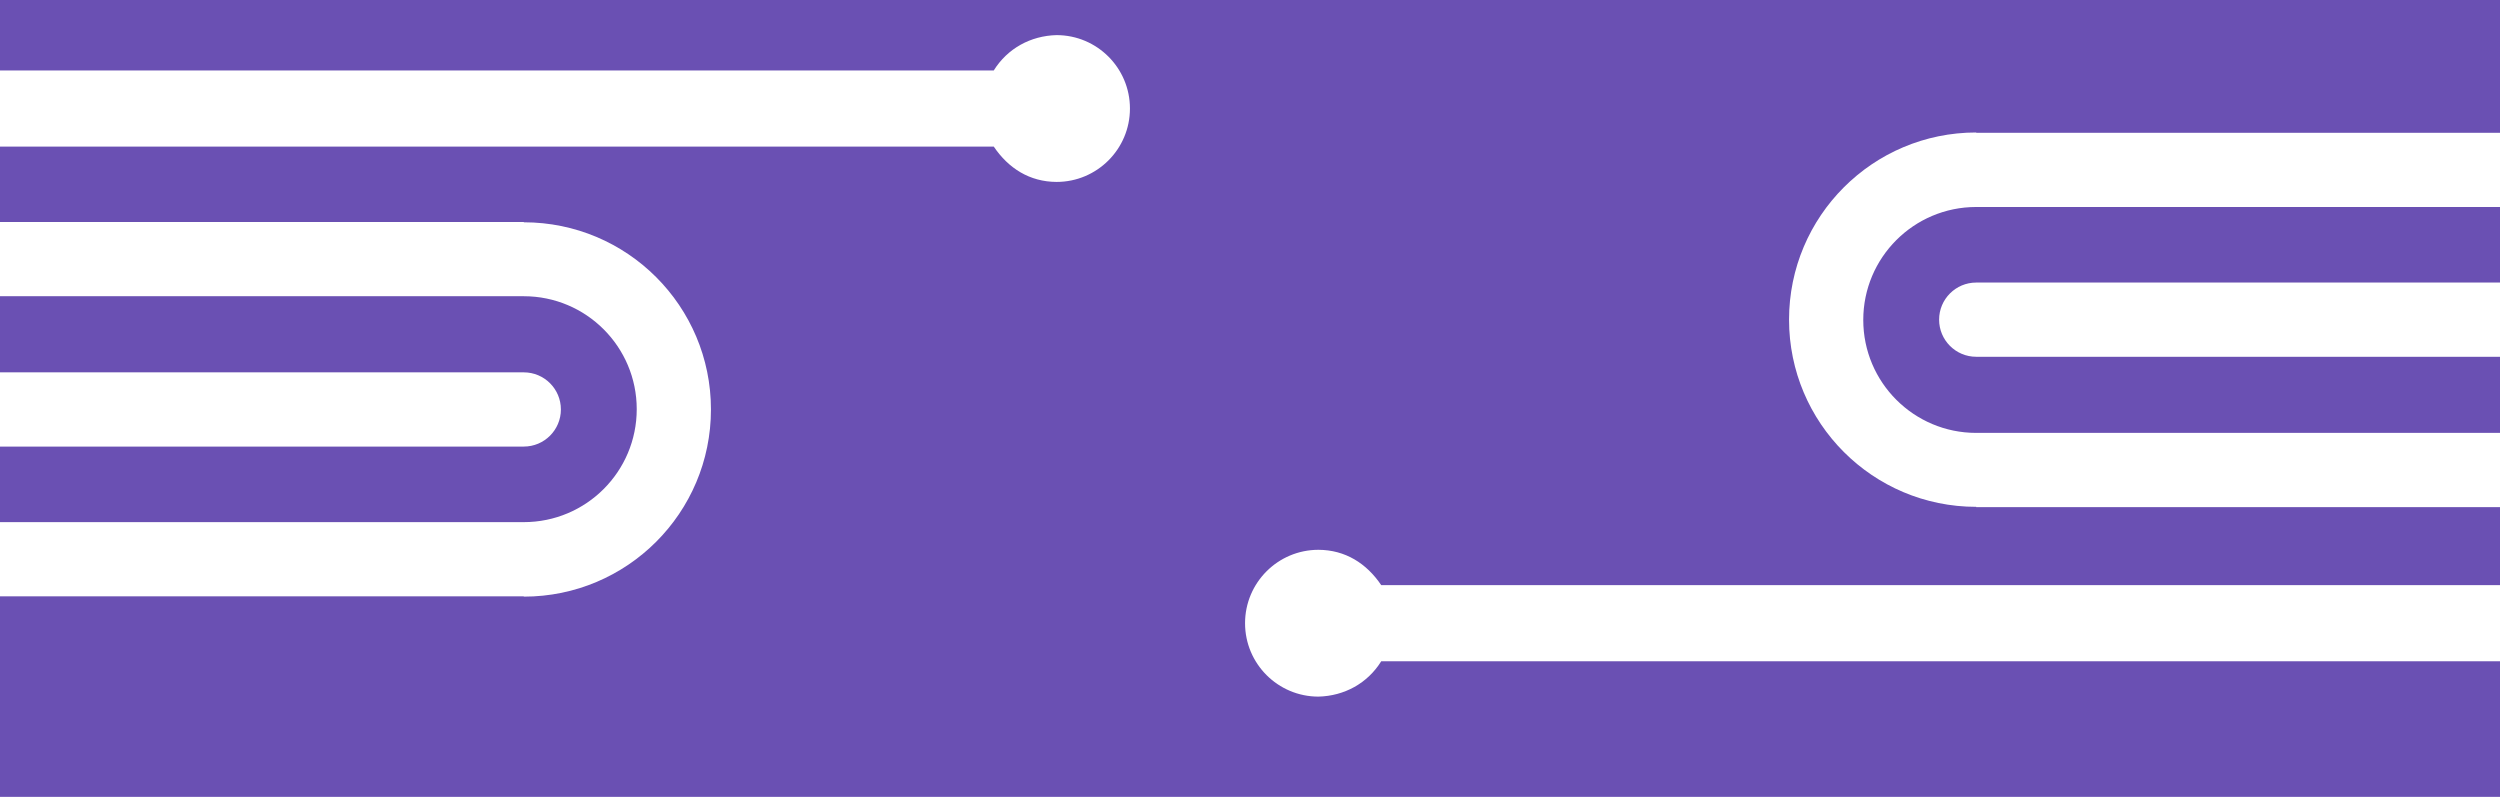 <?xml version="1.0" encoding="UTF-8"?>
<!DOCTYPE svg PUBLIC "-//W3C//DTD SVG 1.1//EN" "http://www.w3.org/Graphics/SVG/1.1/DTD/svg11.dtd">
<svg version="1.1" xmlns="http://www.w3.org/2000/svg" xmlns:xlink="http://www.w3.org/1999/xlink" x="0" y="0" width="1280" height="408" viewBox="0, 0, 1280, 408">
  <g id="Image">
    <path d="M-0,0 L1280,0 L1280,408 L-0,408 L-0,0 z" fill="#6A50B3"/>
    <path d="M540.948,17.979 C561.705,17.979 578.531,34.806 578.531,55.562 C578.531,76.319 561.705,93.146 540.948,93.146 C527.206,93.084 516.347,86.215 508.813,75.062 L-0,75.062 L-0,36.062 L508.813,36.062 C515.855,24.762 527.721,18.314 540.948,17.979 z" fill="#FFFFFF1A"/>
    <path d="M0,228.645 L0,190.645 L268.176,190.645 C278.669,190.645 287.176,199.151 287.176,209.645 C287.176,220.138 278.669,228.645 268.176,228.645 L0,228.645 z" fill="#FFFFFF1A"/>
    <path d="M0,151.667 L0,113.667 L268.176,113.667 L268.176,113.811 C321.103,113.811 364.009,156.717 364.009,209.645 C364.009,262.572 321.103,305.478 268.176,305.478 L268.176,305.333 L0,305.333 L0,267.333 L268.176,267.333 C300.116,267.333 326.009,241.44 326.009,209.5 C326.009,177.56 300.116,151.667 268.176,151.667 L0,151.667 z" fill="#FFFFFF1A"/>
    <path d="M268.676,305.978" fill-opacity="0" stroke="#000000" stroke-width="1"/>
    <path d="M268.676,267.833" fill-opacity="0" stroke="#000000" stroke-width="1"/>
    <path d="M675.052,356.667 C654.295,356.667 637.469,339.84 637.469,319.083 C637.469,298.327 654.295,281.5 675.052,281.5 C688.794,281.562 699.653,288.431 707.187,299.583 L1280,299.583 L1280,338.583 L707.186,338.583 C700.145,349.883 688.279,356.332 675.052,356.667 z" fill="#FFFFFF1A"/>
    <path d="M1280,144.667 L1280,182.667 L1011.824,182.667 C1001.331,182.667 992.824,174.16 992.824,163.667 C992.824,153.173 1001.331,144.667 1011.824,144.667 L1280,144.667 z" fill="#FFFFFF1A"/>
    <path d="M1280,221.645 L1280,259.645 L1011.824,259.645 L1011.824,259.5 C958.897,259.5 915.991,216.594 915.991,163.667 C915.991,110.739 958.897,67.833 1011.824,67.833 L1011.824,67.978 L1280,67.978 L1280,105.978 L1011.824,105.978 C979.884,105.978 953.991,131.871 953.991,163.811 C953.991,195.752 979.884,221.644 1011.824,221.644 L1280,221.645 z" fill="#FFFFFF1A"/>
  </g>
</svg>
